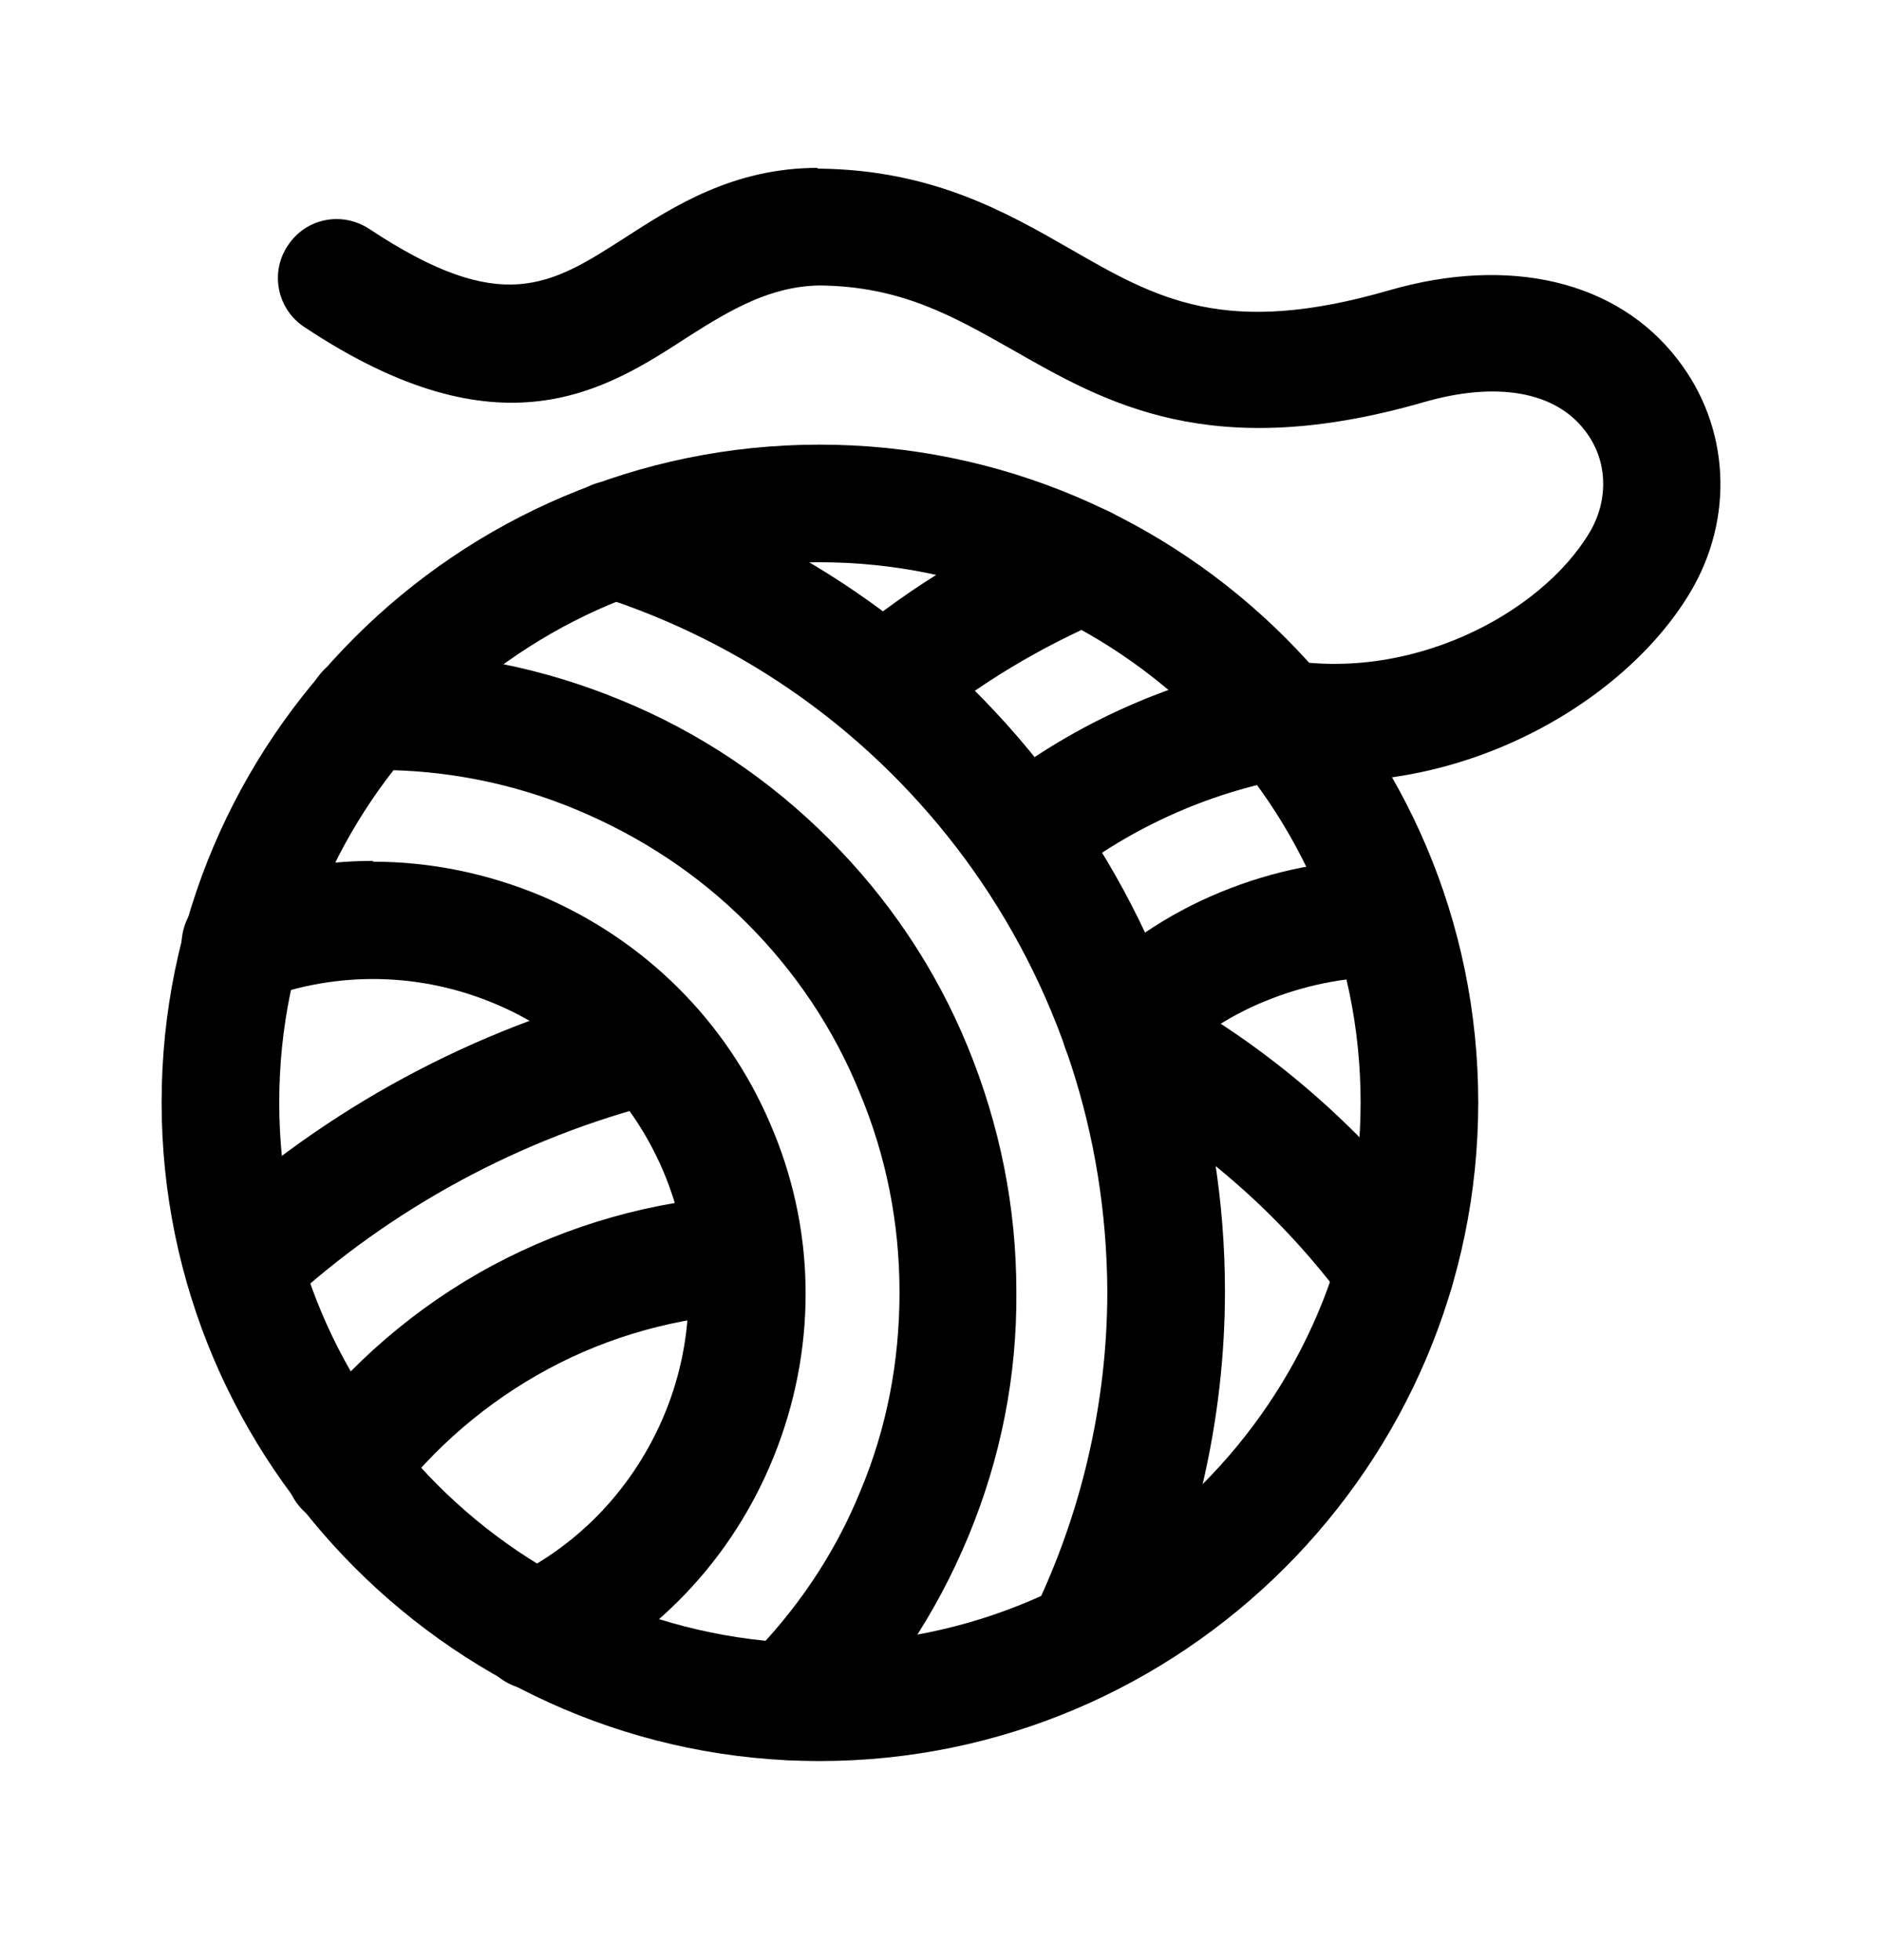 <svg width="24" height="25" viewBox="0 0 24 25" fill="none" xmlns="http://www.w3.org/2000/svg">
<path d="M10.451 5.671C5.821 5.671 2.061 9.441 2.061 14.061C2.061 18.681 5.831 22.461 10.451 22.461C15.071 22.461 18.851 18.691 18.851 14.061C18.851 9.431 15.081 5.671 10.451 5.671ZM10.451 20.961C6.651 20.961 3.561 17.871 3.561 14.061C3.561 10.251 6.651 7.171 10.451 7.171C14.251 7.171 17.351 10.261 17.351 14.061C17.351 17.861 14.261 20.961 10.451 20.961Z" fill="black"/>
<path d="M7.831 6.13C7.511 6.13 7.221 6.33 7.111 6.65C6.991 7.05 7.211 7.47 7.601 7.59C9.501 8.19 11.131 9.36 12.311 10.96C13.491 12.57 14.111 14.47 14.121 16.471C14.121 17.89 13.791 19.311 13.171 20.581C12.991 20.951 13.141 21.401 13.511 21.581C13.881 21.77 14.331 21.61 14.511 21.241C15.241 19.761 15.621 18.11 15.621 16.471C15.621 14.161 14.891 11.941 13.521 10.081C12.151 8.21 10.261 6.86 8.051 6.16C7.971 6.14 7.901 6.13 7.821 6.13H7.831Z" fill="black"/>
<path d="M4.811 8.32H4.661C4.251 8.32 3.911 8.661 3.911 9.07C3.911 9.48 4.251 9.82 4.661 9.82H4.811C5.691 9.82 6.551 9.991 7.361 10.331C8.171 10.671 8.901 11.15 9.521 11.771C10.141 12.39 10.631 13.12 10.961 13.931C11.301 14.741 11.471 15.601 11.471 16.48C11.471 17.36 11.311 18.21 10.971 19.02C10.641 19.831 10.151 20.55 9.531 21.171C9.241 21.46 9.241 21.941 9.531 22.23C9.821 22.52 10.301 22.52 10.591 22.23C11.351 21.471 11.941 20.581 12.351 19.59C12.761 18.601 12.971 17.55 12.961 16.471C12.961 15.4 12.751 14.351 12.341 13.351C11.931 12.351 11.331 11.46 10.571 10.7C9.811 9.94 8.921 9.341 7.921 8.931C6.931 8.521 5.881 8.31 4.801 8.31L4.811 8.32Z" fill="black"/>
<path d="M4.761 10.98C4.101 10.98 3.441 11.1 2.801 11.34C2.411 11.49 2.221 11.92 2.361 12.31C2.511 12.7 2.941 12.89 3.331 12.75C4.301 12.38 5.371 12.4 6.331 12.81C7.291 13.22 8.041 13.97 8.451 14.92C8.861 15.88 8.891 16.94 8.521 17.92C8.151 18.89 7.441 19.68 6.501 20.13C6.131 20.31 5.971 20.76 6.151 21.13C6.331 21.5 6.781 21.66 7.151 21.48C8.441 20.86 9.421 19.78 9.921 18.44C10.421 17.1 10.391 15.64 9.821 14.33C9.261 13.02 8.221 11.99 6.911 11.43C6.221 11.14 5.491 10.99 4.751 10.99L4.761 10.98Z" fill="black"/>
<path d="M14.331 12.46C14.061 12.46 13.801 12.61 13.671 12.86C13.481 13.23 13.621 13.68 13.981 13.87C15.241 14.53 16.341 15.49 17.181 16.64C17.421 16.97 17.891 17.05 18.231 16.81C18.571 16.57 18.641 16.1 18.401 15.76C17.431 14.42 16.151 13.31 14.691 12.54C14.581 12.48 14.461 12.45 14.341 12.45L14.331 12.46Z" fill="black"/>
<path d="M8.251 12.59C8.191 12.59 8.131 12.59 8.071 12.61C6.041 13.12 4.151 14.14 2.611 15.56C2.311 15.84 2.291 16.31 2.571 16.62C2.851 16.92 3.321 16.94 3.631 16.66C4.981 15.41 6.651 14.51 8.431 14.06C8.831 13.96 9.081 13.55 8.971 13.15C8.881 12.81 8.581 12.58 8.241 12.58L8.251 12.59Z" fill="black"/>
<path d="M9.481 15.25C9.481 15.25 9.451 15.25 9.441 15.25C8.341 15.31 7.251 15.62 6.281 16.14C5.311 16.66 4.451 17.4 3.791 18.28C3.541 18.61 3.611 19.08 3.941 19.33C4.271 19.58 4.741 19.51 4.991 19.18C5.521 18.47 6.211 17.88 6.991 17.46C7.771 17.04 8.641 16.8 9.531 16.75C9.941 16.73 10.261 16.37 10.241 15.96C10.221 15.56 9.891 15.25 9.491 15.25H9.481Z" fill="black"/>
<path d="M13.811 6.451C13.711 6.451 13.611 6.471 13.521 6.511C12.541 6.921 11.631 7.471 10.821 8.141C10.501 8.401 10.461 8.881 10.721 9.201C10.981 9.521 11.461 9.561 11.781 9.301C12.481 8.721 13.271 8.251 14.111 7.891C14.491 7.731 14.671 7.291 14.511 6.911C14.391 6.621 14.111 6.451 13.821 6.451H13.811Z" fill="black"/>
<path d="M16.331 8.441C16.331 8.441 16.241 8.441 16.191 8.451C14.871 8.691 13.611 9.271 12.571 10.111C12.251 10.371 12.201 10.841 12.461 11.161C12.721 11.481 13.191 11.531 13.511 11.271C14.361 10.581 15.391 10.111 16.461 9.921C16.871 9.841 17.141 9.451 17.061 9.051C16.991 8.691 16.681 8.441 16.321 8.441H16.331Z" fill="black"/>
<path d="M17.681 10.96C16.951 10.96 16.241 11.1 15.561 11.38C14.881 11.66 14.281 12.07 13.761 12.59C13.471 12.88 13.471 13.36 13.761 13.65C14.051 13.94 14.531 13.94 14.821 13.65C15.201 13.27 15.641 12.97 16.131 12.77C16.621 12.57 17.141 12.46 17.671 12.46C18.081 12.46 18.421 12.13 18.421 11.71C18.421 11.29 18.091 10.96 17.671 10.96H17.681Z" fill="black"/>
<path d="M10.431 2.141C9.351 2.141 8.591 2.631 7.971 3.031C7.021 3.641 6.401 4.041 4.711 2.921C4.361 2.691 3.901 2.781 3.671 3.131C3.441 3.471 3.531 3.941 3.881 4.171C6.391 5.841 7.721 4.981 8.781 4.291C9.331 3.941 9.831 3.651 10.451 3.641C11.491 3.651 12.151 4.031 12.911 4.461C14.101 5.141 15.441 5.911 18.151 5.131C19.081 4.861 19.831 4.991 20.211 5.491C20.501 5.861 20.521 6.371 20.271 6.791C19.651 7.831 17.951 8.741 16.271 8.391C15.861 8.301 15.471 8.571 15.381 8.971C15.301 9.381 15.561 9.771 15.961 9.861C18.301 10.351 20.641 9.081 21.551 7.561C22.121 6.611 22.061 5.441 21.391 4.581C20.621 3.581 19.251 3.261 17.721 3.701C15.621 4.311 14.751 3.811 13.641 3.171C12.821 2.701 11.891 2.171 10.461 2.151H10.421L10.431 2.141Z" fill="black"/>
</svg>